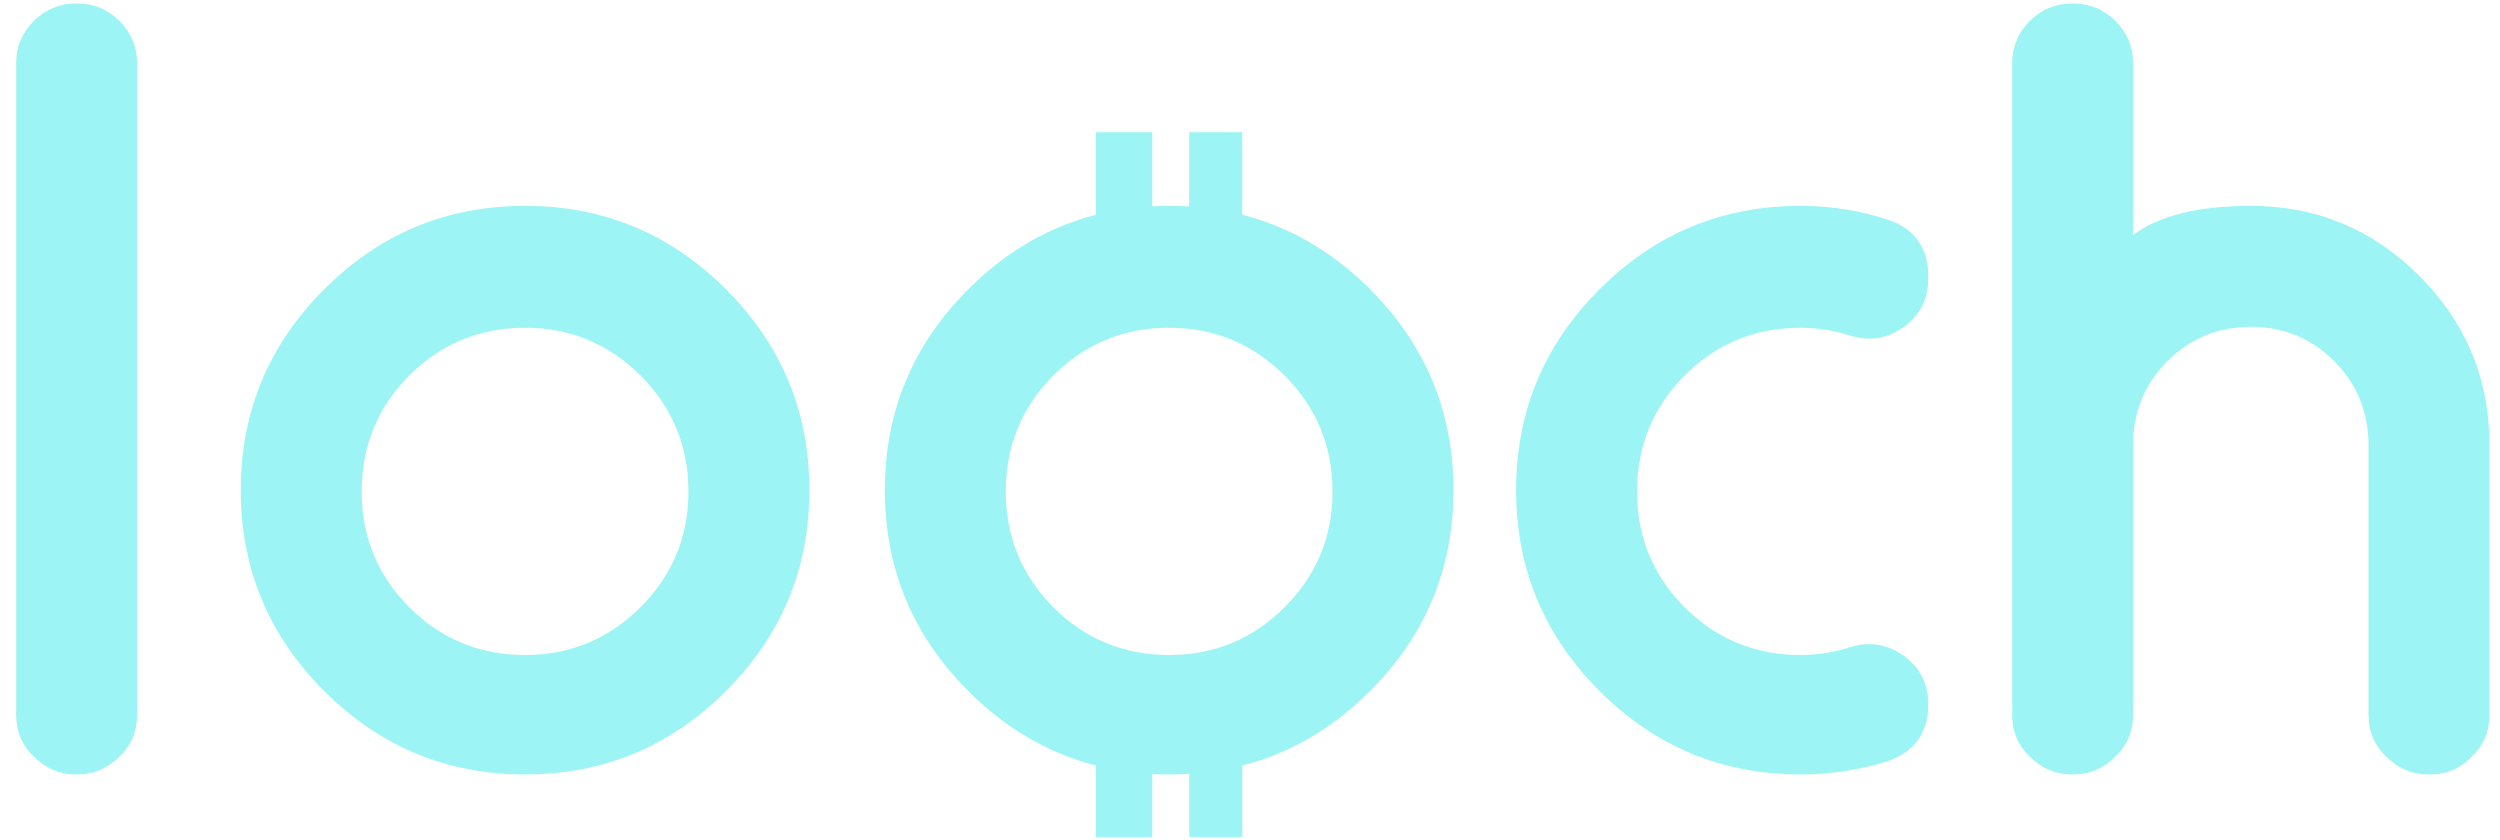 <svg width="131" height="44" viewBox="0 0 131 44" fill="none" xmlns="http://www.w3.org/2000/svg">
<path d="M4.055 0.184C4.899 0.184 5.632 0.486 6.253 1.089C6.874 1.71 7.184 2.452 7.184 3.314V37.452C7.184 38.332 6.874 39.065 6.253 39.651C5.632 40.271 4.899 40.582 4.055 40.582H3.977C3.132 40.582 2.399 40.271 1.779 39.651C1.158 39.065 0.848 38.332 0.848 37.452V3.313C0.848 2.451 1.158 1.71 1.779 1.089C2.399 0.486 3.132 0.184 3.977 0.184H4.055V0.184Z" fill="#9DF4F4"/>
<path d="M27.515 10.787C31.618 10.787 35.127 12.245 38.041 15.158C40.954 18.072 42.412 21.581 42.412 25.684C42.412 29.788 40.954 33.297 38.041 36.21C35.127 39.124 31.618 40.581 27.515 40.581C23.411 40.581 19.902 39.124 16.988 36.21C14.074 33.296 12.617 29.788 12.617 25.684C12.617 21.581 14.074 18.072 16.988 15.158C19.902 12.245 23.41 10.787 27.515 10.787ZM27.515 17.175C25.135 17.175 23.109 18.012 21.437 19.684C19.782 21.357 18.954 23.383 18.954 25.761C18.954 28.124 19.782 30.141 21.437 31.814C23.109 33.486 25.135 34.322 27.515 34.322C29.877 34.322 31.894 33.486 33.566 31.814C35.238 30.141 36.075 28.124 36.075 25.761C36.075 23.382 35.238 21.357 33.566 19.684C31.894 18.012 29.876 17.175 27.515 17.175Z" fill="#9DF4F4"/>
<path d="M61.264 10.787C65.368 10.787 68.877 12.245 71.79 15.158C74.705 18.072 76.162 21.581 76.162 25.684C76.162 29.788 74.705 33.297 71.79 36.21C68.876 39.124 65.368 40.581 61.264 40.581C57.161 40.581 53.652 39.124 50.738 36.21C47.824 33.296 46.367 29.788 46.367 25.684C46.367 21.581 47.824 18.072 50.738 15.158C53.652 12.245 57.161 10.787 61.264 10.787ZM61.264 17.175C58.885 17.175 56.859 18.012 55.187 19.684C53.532 21.357 52.704 23.383 52.704 25.761C52.704 28.124 53.532 30.141 55.187 31.814C56.859 33.486 58.885 34.322 61.264 34.322C63.627 34.322 65.644 33.486 67.316 31.814C68.989 30.141 69.825 28.124 69.825 25.761C69.825 23.382 68.989 21.357 67.316 19.684C65.644 18.012 63.626 17.175 61.264 17.175Z" fill="#9DF4F4"/>
<path d="M98.843 11.486C100.308 11.951 101.041 12.952 101.041 14.486V14.615C101.041 15.667 100.618 16.503 99.774 17.124C99.188 17.538 98.584 17.744 97.963 17.744C97.635 17.744 97.299 17.693 96.955 17.59C96.11 17.314 95.239 17.176 94.343 17.176C91.963 17.176 89.937 18.012 88.265 19.684C86.61 21.357 85.782 23.383 85.782 25.762C85.782 28.124 86.61 30.141 88.265 31.814C89.937 33.486 91.963 34.322 94.343 34.322C95.239 34.322 96.11 34.184 96.955 33.908C97.282 33.805 97.61 33.753 97.938 33.753C98.576 33.753 99.188 33.96 99.774 34.374C100.618 34.995 101.041 35.84 101.041 36.909C101.041 38.426 100.308 39.426 98.843 39.909C97.394 40.357 95.894 40.581 94.343 40.581C90.239 40.581 86.73 39.124 83.816 36.21C80.902 33.296 79.445 29.788 79.445 25.684C79.445 21.581 80.902 18.072 83.816 15.158C86.73 12.245 90.239 10.787 94.343 10.787C95.894 10.787 97.394 11.02 98.843 11.486Z" fill="#9DF4F4"/>
<path d="M108.645 0.184C109.489 0.184 110.222 0.486 110.843 1.089C111.464 1.71 111.774 2.452 111.774 3.314V12.314C113.136 11.297 115.196 10.788 117.955 10.788C121.386 10.788 124.326 12.013 126.775 14.46C129.223 16.909 130.447 19.857 130.447 23.306V37.453C130.447 38.332 130.137 39.065 129.516 39.651C128.93 40.272 128.197 40.582 127.318 40.582H127.266C126.404 40.582 125.662 40.272 125.042 39.651C124.421 39.065 124.111 38.332 124.111 37.453V23.306C124.111 21.599 123.515 20.142 122.326 18.935C121.119 17.728 119.662 17.124 117.955 17.124C116.231 17.124 114.765 17.728 113.558 18.935C112.369 20.142 111.774 21.599 111.774 23.306V37.453C111.774 38.332 111.463 39.065 110.843 39.651C110.222 40.272 109.489 40.582 108.644 40.582H108.567C107.722 40.582 106.989 40.272 106.369 39.651C105.748 39.065 105.438 38.332 105.438 37.453V3.313C105.438 2.451 105.748 1.71 106.369 1.089C106.99 0.486 107.722 0.184 108.567 0.184H108.645V0.184Z" fill="#9DF4F4"/>
<path d="M60.375 6.928H57.426V12.742H60.375V6.928Z" fill="#9DF4F4"/>
<path d="M65.093 6.928H62.312V12.742H65.093V6.928Z" fill="#9DF4F4"/>
<path d="M60.379 39.059H57.43V43.861H60.379V39.059Z" fill="#9DF4F4"/>
<path d="M65.097 39.059H62.316V43.861H65.097V39.059Z" fill="#9DF4F4"/>
</svg>
